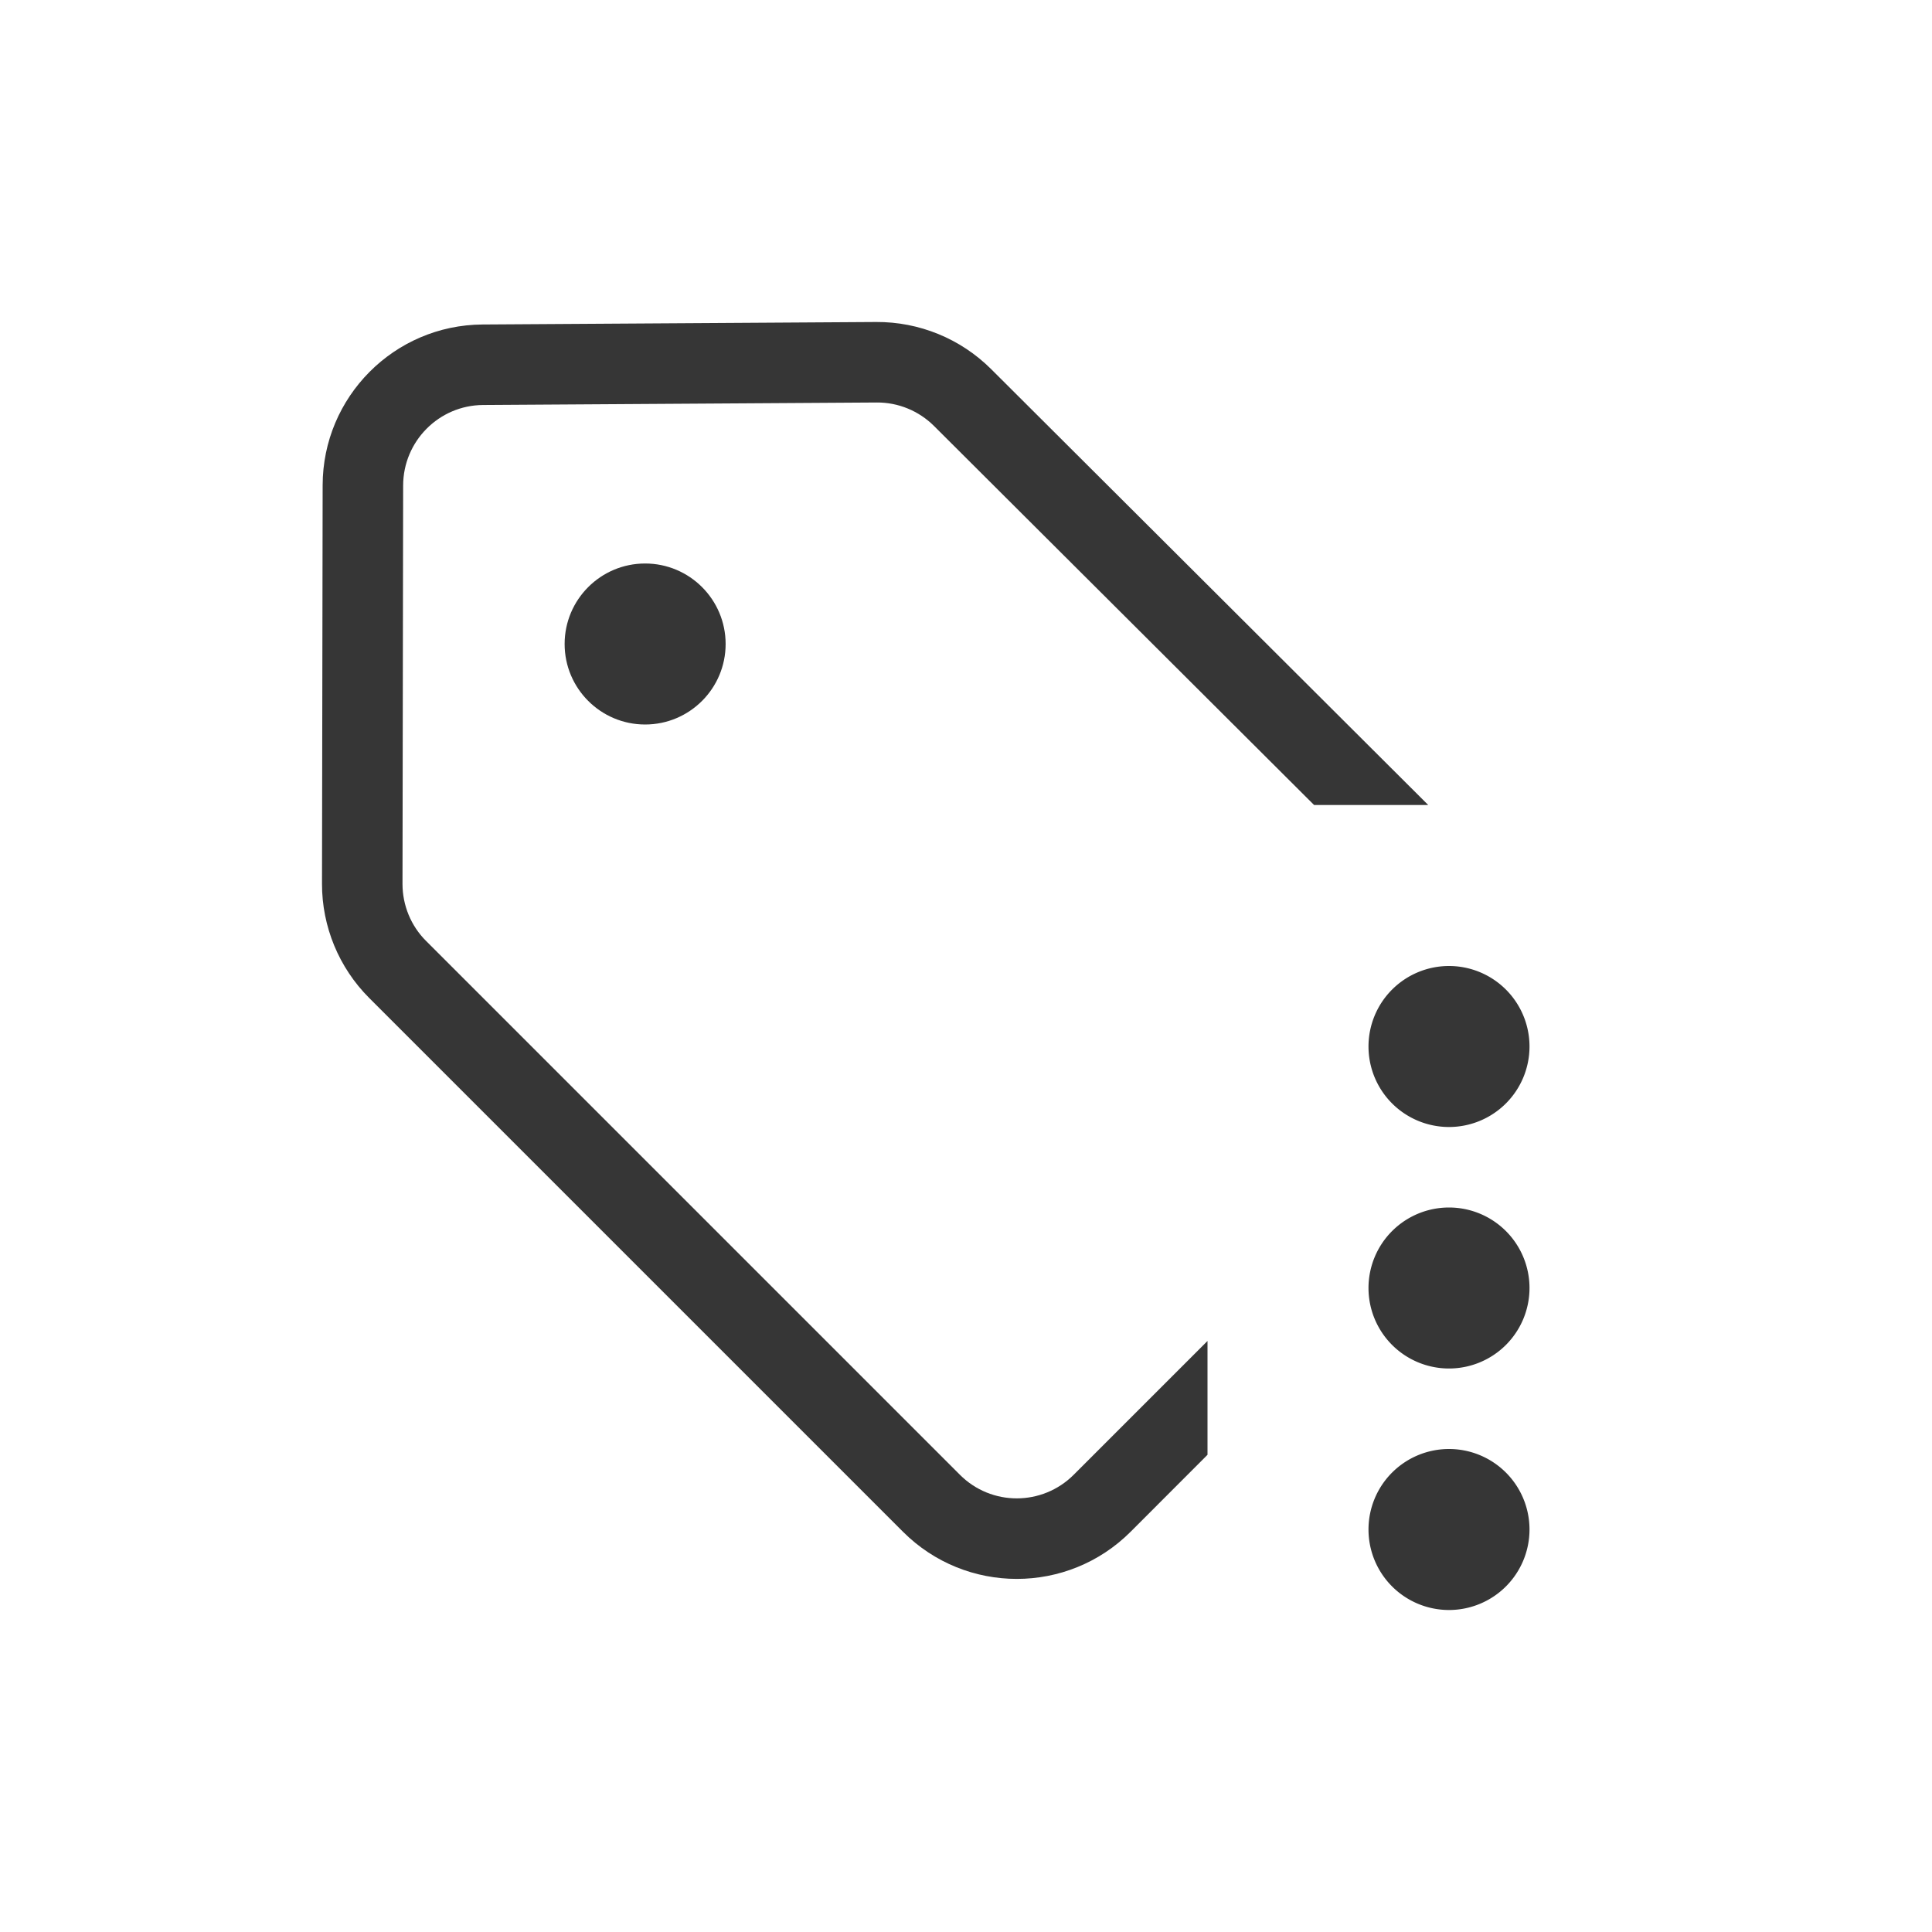 <?xml version="1.0" encoding="UTF-8" standalone="no"?>
<!-- Created with Inkscape (http://www.inkscape.org/) -->

<svg
   width="24"
   height="24"
   viewBox="0 0 24 24"
   version="1.1"
   id="svg1"
   inkscape:version="1.4.2 (ebf0e940d0, 2025-05-08)"
   sodipodi:docname="org.gnome.Lollypop-tag-list-symbolic.svg"
   xmlns:inkscape="http://www.inkscape.org/namespaces/inkscape"
   xmlns:sodipodi="http://sodipodi.sourceforge.net/DTD/sodipodi-0.dtd"
   xmlns="http://www.w3.org/2000/svg"
   xmlns:svg="http://www.w3.org/2000/svg">
  <sodipodi:namedview
     id="namedview1"
     pagecolor="#ffffff"
     bordercolor="#000000"
     borderopacity="0.25"
     inkscape:showpageshadow="2"
     inkscape:pageopacity="0.0"
     inkscape:pagecheckerboard="0"
     inkscape:deskcolor="#d1d1d1"
     inkscape:document-units="px"
     inkscape:zoom="33.166667"
     inkscape:cx="11.984925"
     inkscape:cy="12"
     inkscape:window-width="1920"
     inkscape:window-height="1011"
     inkscape:window-x="0"
     inkscape:window-y="0"
     inkscape:window-maximized="1"
     inkscape:current-layer="svg1" />
  <defs
     id="defs1">
    <style
       id="current-color-scheme"
       type="text/css">
      .ColorScheme-Text { color:#363636; }
    </style>
  </defs>
  <path
     id="path1"
     style="fill:currentColor"
     class="ColorScheme-Text"
     d="M 10.885,4 5.994,4.031 c -1.098,0.007 -1.985,0.9 -1.986,1.998 L 4,10.979 c -8e-4,0.531 0.21,1.042 0.586,1.418 l 6.631,6.631 c 0.781,0.781 2.047,0.781 2.828,0 L 15,18.072 v -1.414 l -1.662,1.662 c -0.391,0.391 -1.024,0.391 -1.414,0 L 5.293,11.689 C 5.105,11.502 5,11.246 5,10.98 L 5.008,6.031 C 5.009,5.482 5.451,5.035 6,5.031 L 10.891,5 c 0.267,-0.002 0.524,0.104 0.713,0.293 L 16.324,10 h 1.418 L 12.311,4.584 C 11.932,4.207 11.419,3.997 10.885,4 Z M 8.014,7 c -0.552,0 -1,0.448 -1,1 0,0.552 0.448,1 1,1 0.552,0 1,-0.448 1,-1 0,-0.552 -0.448,-1 -1,-1 z" />
  <path
     id="path2"
     style="fill:currentColor;stroke-linecap:round"
     d="m 18,12 a 1,1 0 0 0 -1,1 1,1 0 0 0 1,1 1,1 0 0 0 1,-1 1,1 0 0 0 -1,-1 z m 0,3 a 1,1 0 0 0 -1,1 1,1 0 0 0 1,1 1,1 0 0 0 1,-1 1,1 0 0 0 -1,-1 z m 0,3 a 1,1 0 0 0 -1,1 1,1 0 0 0 1,1 1,1 0 0 0 1,-1 1,1 0 0 0 -1,-1 z"
     class="ColorScheme-Text" />
</svg>
